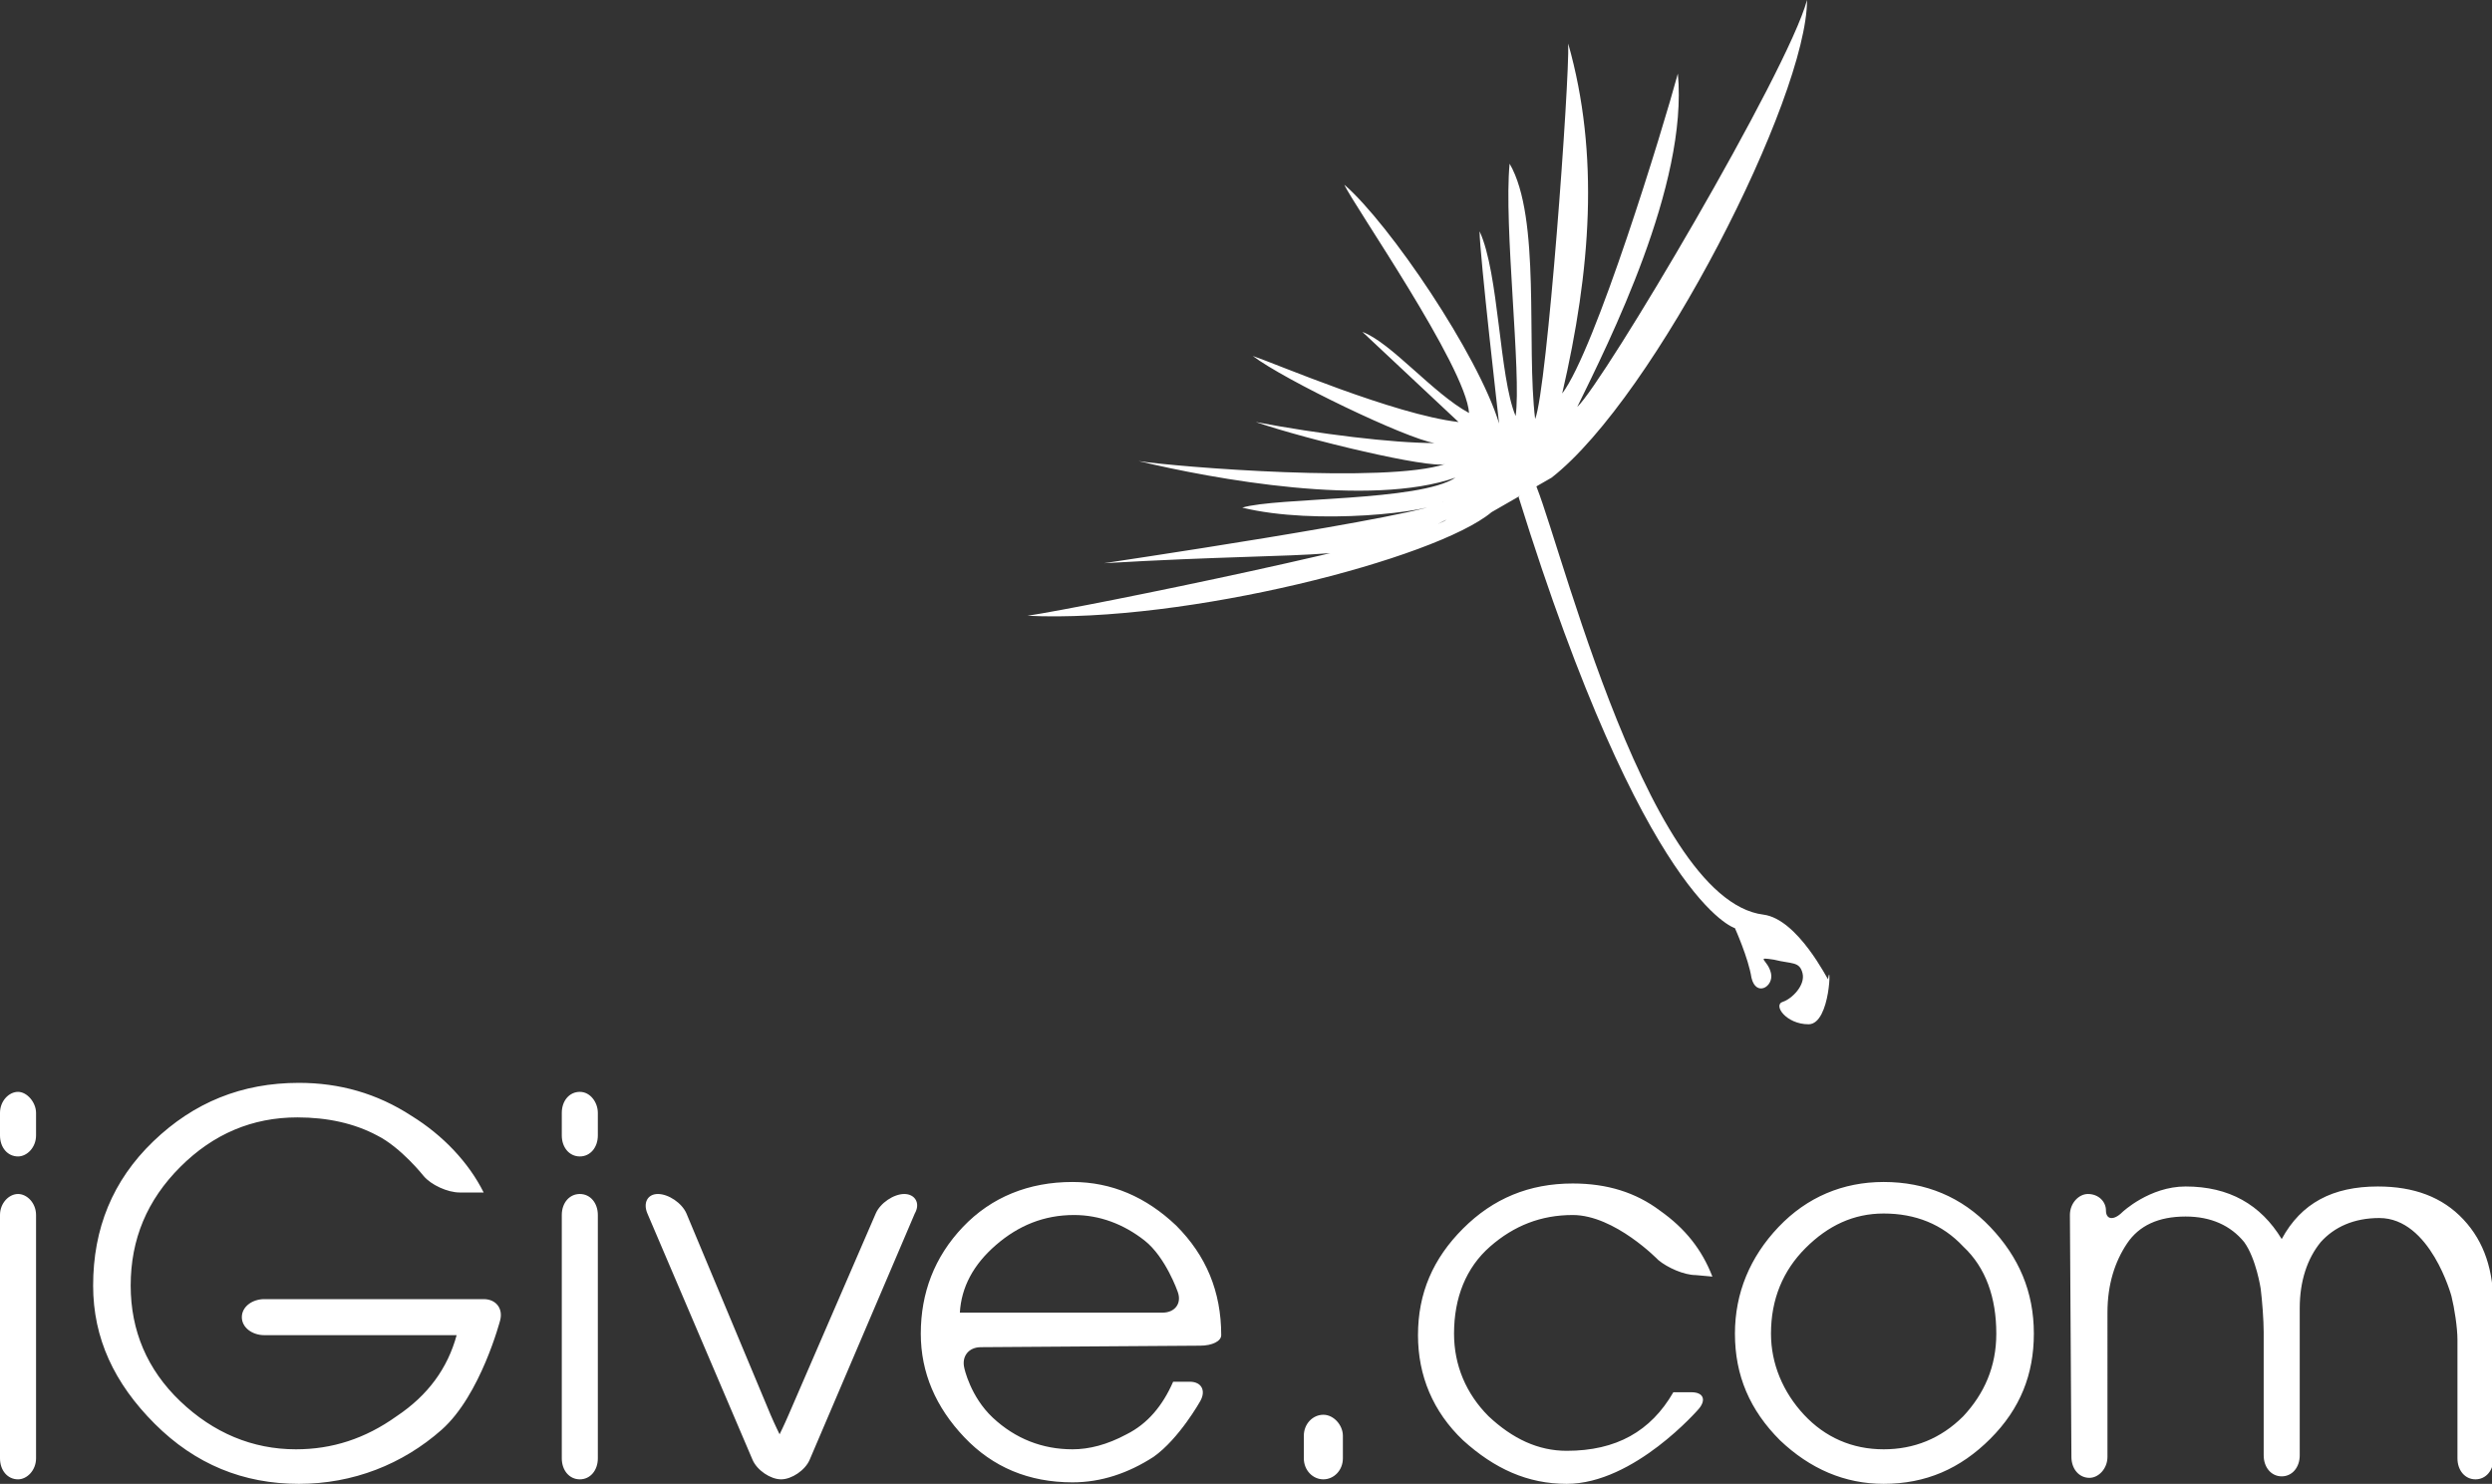 <svg id="Layer_1" xmlns="http://www.w3.org/2000/svg" viewBox="0 0 165.9 98.8"><rect x="0" y="0" width="165.9" height="98.8" fill="#333333" stroke="none"/><style>path{fill:#fff;}</style><path class="st0" d="M86.8 95.6c0-.8.6-1.4 1.3-1.4.7 0 1.3.7 1.3 1.4v1.5c0 .8-.6 1.4-1.3 1.4s-1.3-.6-1.3-1.4v-1.5zM112.9 84.9c-.8 0-1.9-.5-2.5-1 0 0-2.9-3-5.7-3-2.1 0-3.9.7-5.5 2.1s-2.4 3.4-2.4 5.8c0 2.1.8 4 2.3 5.5 1.6 1.5 3.3 2.3 5.2 2.3 3.3 0 5.6-1.3 7.1-3.9h1.2c.8 0 1 .5.5 1.1 0 0-4.3 5-8.8 5-2.6 0-4.8-1-6.9-2.9-2-1.9-3-4.3-3-7 0-2.8 1-5.1 3-7.1s4.4-3 7.3-3c2.3 0 4.2.6 5.8 1.8 1.7 1.2 2.8 2.6 3.5 4.4l-1.1-.1zM120.2 83.1c1.5-1.5 3.2-2.3 5.2-2.3 2.1 0 3.9.7 5.3 2.2 1.5 1.4 2.2 3.4 2.2 5.8 0 2.2-.8 4-2.2 5.5-1.5 1.5-3.3 2.2-5.3 2.2-2.1 0-3.9-.8-5.3-2.3-1.4-1.5-2.2-3.4-2.2-5.4 0-2.3.8-4.2 2.3-5.7zm-1.7 12.8c2 1.9 4.3 2.9 6.9 2.9 2.8 0 5.1-1 7.1-3s2.9-4.3 2.9-7c0-2.8-1-5.1-2.9-7.1s-4.3-3-7.1-3c-2.7 0-5.1 1-7 3-1.9 2-2.9 4.4-2.9 7.1 0 2.8 1 5.1 3 7.1zM137.8 80.9c0-.8.6-1.4 1.2-1.4.7 0 1.2.5 1.2 1.1s.5.7 1.1.1c0 0 1.8-1.7 4.2-1.7 2.9 0 5 1.2 6.4 3.5 1.3-2.4 3.4-3.5 6.4-3.5 2.4 0 4.3.7 5.7 2.2 1.4 1.5 2 3.4 2 5.8v10.1c0 .8-.5 1.4-1.2 1.4s-1.2-.6-1.2-1.4v-7.9c0-.8-.2-2.1-.4-2.9 0 0-1.4-5.2-4.8-5.2-1.7 0-3 .6-3.9 1.6-.9 1.1-1.4 2.6-1.4 4.4v9.8c0 .8-.5 1.4-1.2 1.4s-1.2-.6-1.2-1.4v-8.2c0-.8-.1-2.1-.2-2.9 0 0-.3-2-1.1-3.1-.9-1.1-2.2-1.7-3.9-1.7-1.8 0-3.1.6-3.9 1.8s-1.3 2.7-1.3 4.6V97c0 .8-.6 1.4-1.2 1.4-.7 0-1.2-.6-1.2-1.4l-.1-16.1zM103.3 31.8c6.9-5.4 17-25.3 17-31.8-1.3 4.8-13.5 25.4-15.3 27.1 2.1-4.3 7.4-14.8 6.7-22.2-1 3.7-5.5 18.4-7.7 21.3 1.9-8.2 2.5-15.9.4-23.3.1 2.4-1.4 23-2.2 25-.6-4.9.4-13.4-1.7-17-.4 4.1.8 14 .4 16.8-1.1-2.6-1.1-9.5-2.4-12.3 0 1.5 1.3 12.8 1.3 12.8-1.4-4.6-7.3-13.3-10.3-15.9.5 1.2 8.1 12.1 8.3 15.2-2.4-1.3-5.2-4.7-7.1-5.4l6.4 6c-4.3-.5-12.2-3.9-13.7-4.4 2.1 1.6 10.2 5.5 12.1 5.8-2.8 0-7.7-.6-11.9-1.4 3.5 1.2 11.5 3.1 12.6 2.8-3.9 1.3-17.8.2-20.4-.2 5 1.2 15.4 3.1 21.1 1.1-2.4 1.6-11.9 1.3-14.2 2 4.9 1.2 12.6.3 13.4-.4-.9.9-23.3 4.2-22.6 4.1 15.4-.9 16.9.1 22.8-2.9-1.5 1.2-23.9 5.8-27.9 6.4 10.5.5 27.2-3.8 30.9-6.9l4-2.3z"/><path class="st0" d="M102 31.8c1.3 1.9 7.3 28.1 15.4 29.1 2.3.3 4.3 4.4 4.3 4.3.2-1.5.2 3-1.3 3s-2.4-1.3-1.7-1.5c.6-.2 1.5-1.1 1.3-1.9s-.7-.6-1.9-.9c-1.3-.2-.4 0-.2.9s-1 1.6-1.3.3c-.2-1.3-1.1-3.3-1.1-3.3s-6-1.7-14.4-28.7l.9-1.3zM0 80.9c0-.8.6-1.4 1.2-1.4s1.2.6 1.2 1.4v16.2c0 .8-.6 1.4-1.2 1.4-.7 0-1.2-.6-1.2-1.4V80.9zm0-6.8c0-.8.6-1.4 1.2-1.4s1.2.7 1.2 1.4v1.5c0 .8-.6 1.4-1.2 1.4-.7 0-1.2-.6-1.2-1.4v-1.5zM32.2 79.4h-1.6c-.8 0-1.9-.5-2.4-1.1 0 0-1.5-1.9-3.1-2.7-1.5-.8-3.3-1.2-5.3-1.2-3 0-5.6 1.1-7.8 3.3-2.2 2.2-3.3 4.8-3.3 7.9 0 3 1.1 5.6 3.3 7.7 2.2 2.1 4.8 3.2 7.7 3.2 2.4 0 4.6-.7 6.7-2.2 2.1-1.4 3.4-3.2 4-5.4H17.6c-.8 0-1.5-.5-1.5-1.2s.7-1.2 1.5-1.2h14.6c.8 0 1.3.6 1.1 1.4 0 0-1.3 5-3.9 7.3s-5.9 3.6-9.5 3.6c-3.7 0-6.9-1.3-9.6-4s-4.1-5.7-4.1-9.2c0-3.8 1.3-7 4-9.6 2.7-2.6 5.9-3.9 9.7-3.9 2.7 0 5.2.7 7.5 2.2 2.1 1.3 3.8 3.1 4.8 5.1zM37.4 80.9c0-.8.5-1.4 1.2-1.4s1.2.6 1.2 1.4v16.2c0 .8-.5 1.4-1.2 1.4s-1.2-.6-1.2-1.4V80.9zm0-6.8c0-.8.5-1.4 1.2-1.4s1.2.7 1.2 1.4v1.5c0 .8-.5 1.4-1.2 1.4s-1.2-.6-1.2-1.4v-1.5zM51.3 94.2c.3.7.6 1.3.6 1.3s.3-.6.6-1.3l5.8-13.4c.3-.7 1.2-1.3 1.9-1.3s1.1.6.7 1.3l-7 16.4c-.3.7-1.2 1.3-1.9 1.3s-1.6-.6-1.9-1.3l-7-16.4c-.3-.7 0-1.3.7-1.3s1.6.6 1.9 1.3l5.6 13.4zM66.3 82.9c1.5-1.3 3.2-2 5.2-2 1.7 0 3.3.6 4.7 1.7 1.4 1.1 2.2 3.4 2.2 3.4.3.8-.2 1.4-1 1.4H63.9c.1-1.7.9-3.2 2.4-4.5zm13.6 6.7c.8 0 1.4-.3 1.4-.7 0-2.9-1-5.3-3-7.3-2-1.9-4.3-2.9-6.9-2.9-2.9 0-5.4 1-7.3 3-1.9 2-2.8 4.4-2.8 7.1 0 2.6 1 4.9 2.9 6.9s4.3 3 7.2 3c1.9 0 3.7-.6 5.4-1.7 1.7-1.2 3.1-3.7 3.1-3.7.4-.7.1-1.3-.7-1.3h-1.1c-.7 1.6-1.7 2.8-3.1 3.5-1.3.7-2.5 1-3.6 1-2 0-3.8-.7-5.3-2.1-1.5-1.4-1.9-3.3-1.9-3.3-.2-.8.3-1.4 1.1-1.4l14.6-.1z"/></svg>
